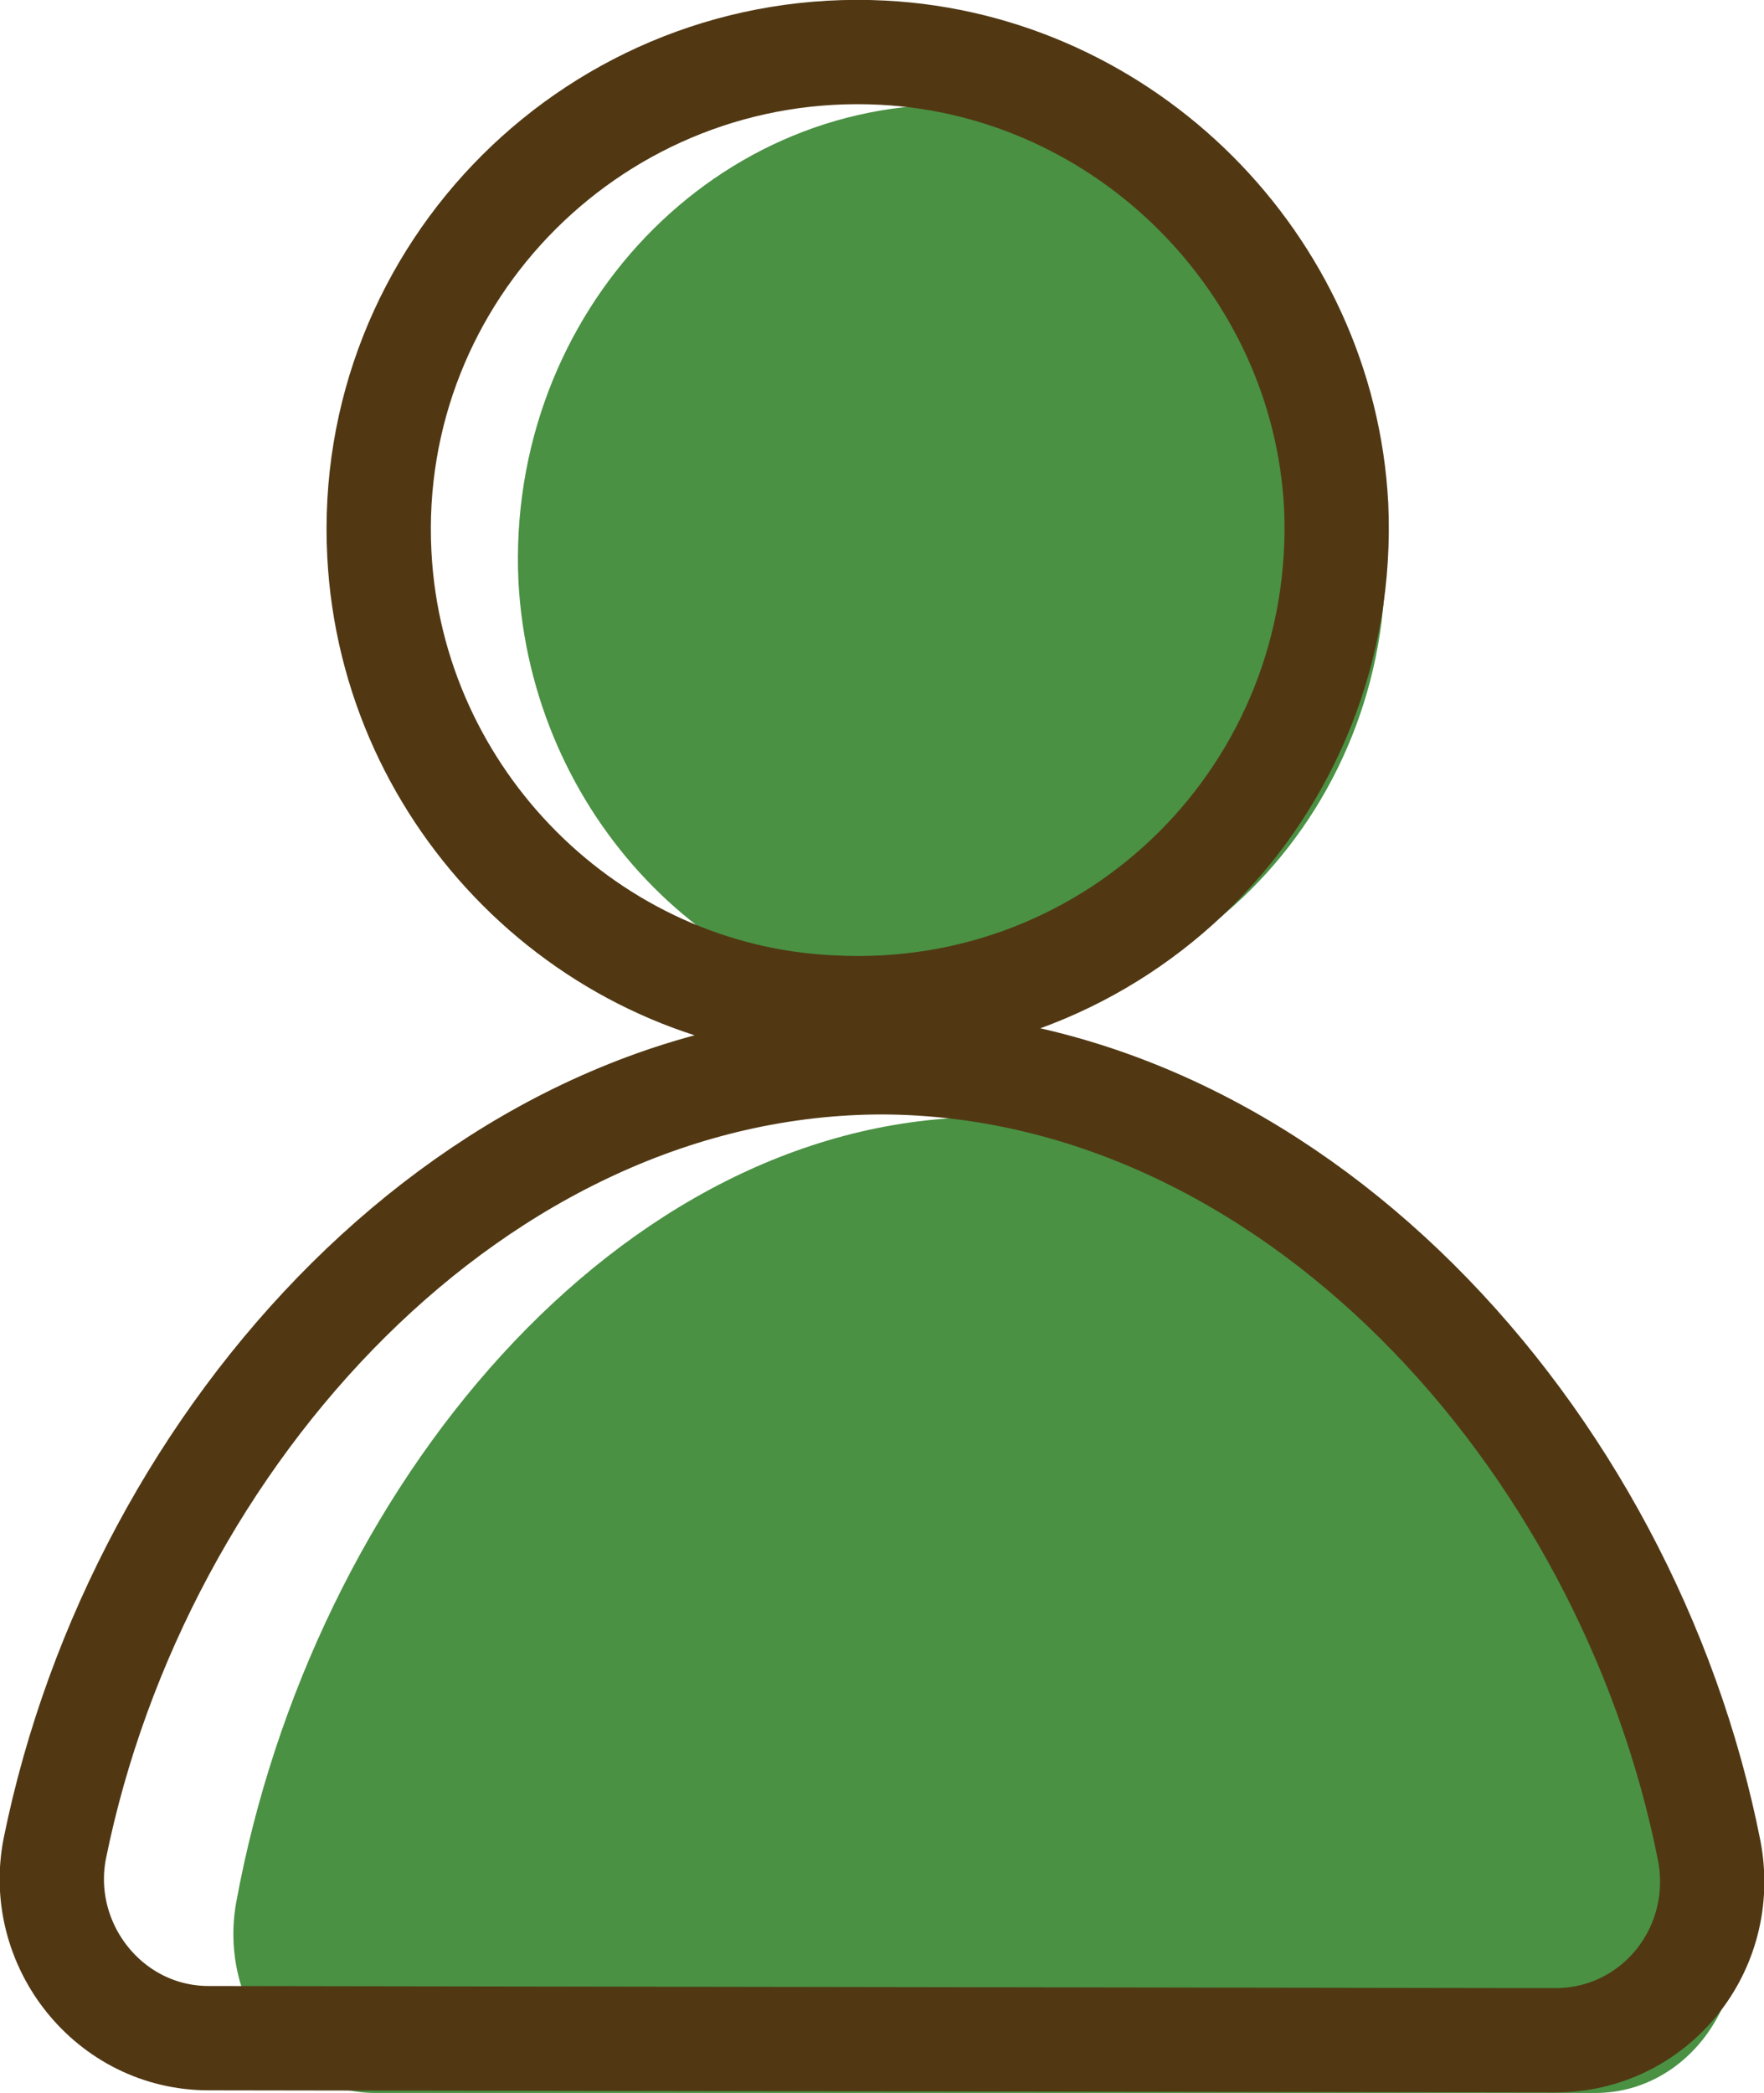 <?xml version="1.0" encoding="utf-8"?>
<!-- Generator: Adobe Illustrator 24.0.3, SVG Export Plug-In . SVG Version: 6.00 Build 0)  -->
<svg version="1.1" id="レイヤー_1" xmlns="http://www.w3.org/2000/svg" xmlns:xlink="http://www.w3.org/1999/xlink" x="0px"
	 y="0px" viewBox="0 0 83.7 99.3" style="enable-background:new 0 0 83.7 99.3;" xml:space="preserve">
<style type="text/css">
	.st0{fill:#4A9143;}
	.st1{fill:none;stroke:#513813;stroke-width:4.949;stroke-miterlimit:10;}
</style>
<g>
	<g>
		<g>
			<g>
				<g>
					<path class="st0" d="M44.1,48.1c12.2,0.7,22.3-9.9,21.6-22.7c-0.5-11-9-19.9-19.5-20.4C34.1,4.3,24,14.8,24.6,27.6
						C25.2,38.6,33.7,47.5,44.1,48.1z"/>
					<path class="st0" d="M75.7,99.3c4.3,0,7.5-4.3,6.6-9C78.8,70.6,64.2,53,46.8,53c-17.4,0-32,17.6-35.6,37.3
						c-0.8,4.6,2.3,9,6.6,9L75.7,99.3z"/>
				</g>
			</g>
		</g>
	</g>
	<g>
		<g>
			<g>
				<path class="st1" d="M39.5,47.8C53,48.5,64,37.5,63.4,24C62.8,12.5,53.4,3.1,41.9,2.5C28.4,1.8,17.3,12.9,18,26.3
					C18.6,37.9,28,47.3,39.5,47.8z"/>
				<path class="st1" d="M73.8,96.8c4.7,0,8.2-4.3,7.3-9c-3.9-19.7-20-37.3-39.2-37.4c-19.2,0-35.3,17.6-39.3,37.3
					c-0.9,4.6,2.6,9,7.3,9L73.8,96.8z"/>
			</g>
		</g>
	</g>
</g>
</svg>
